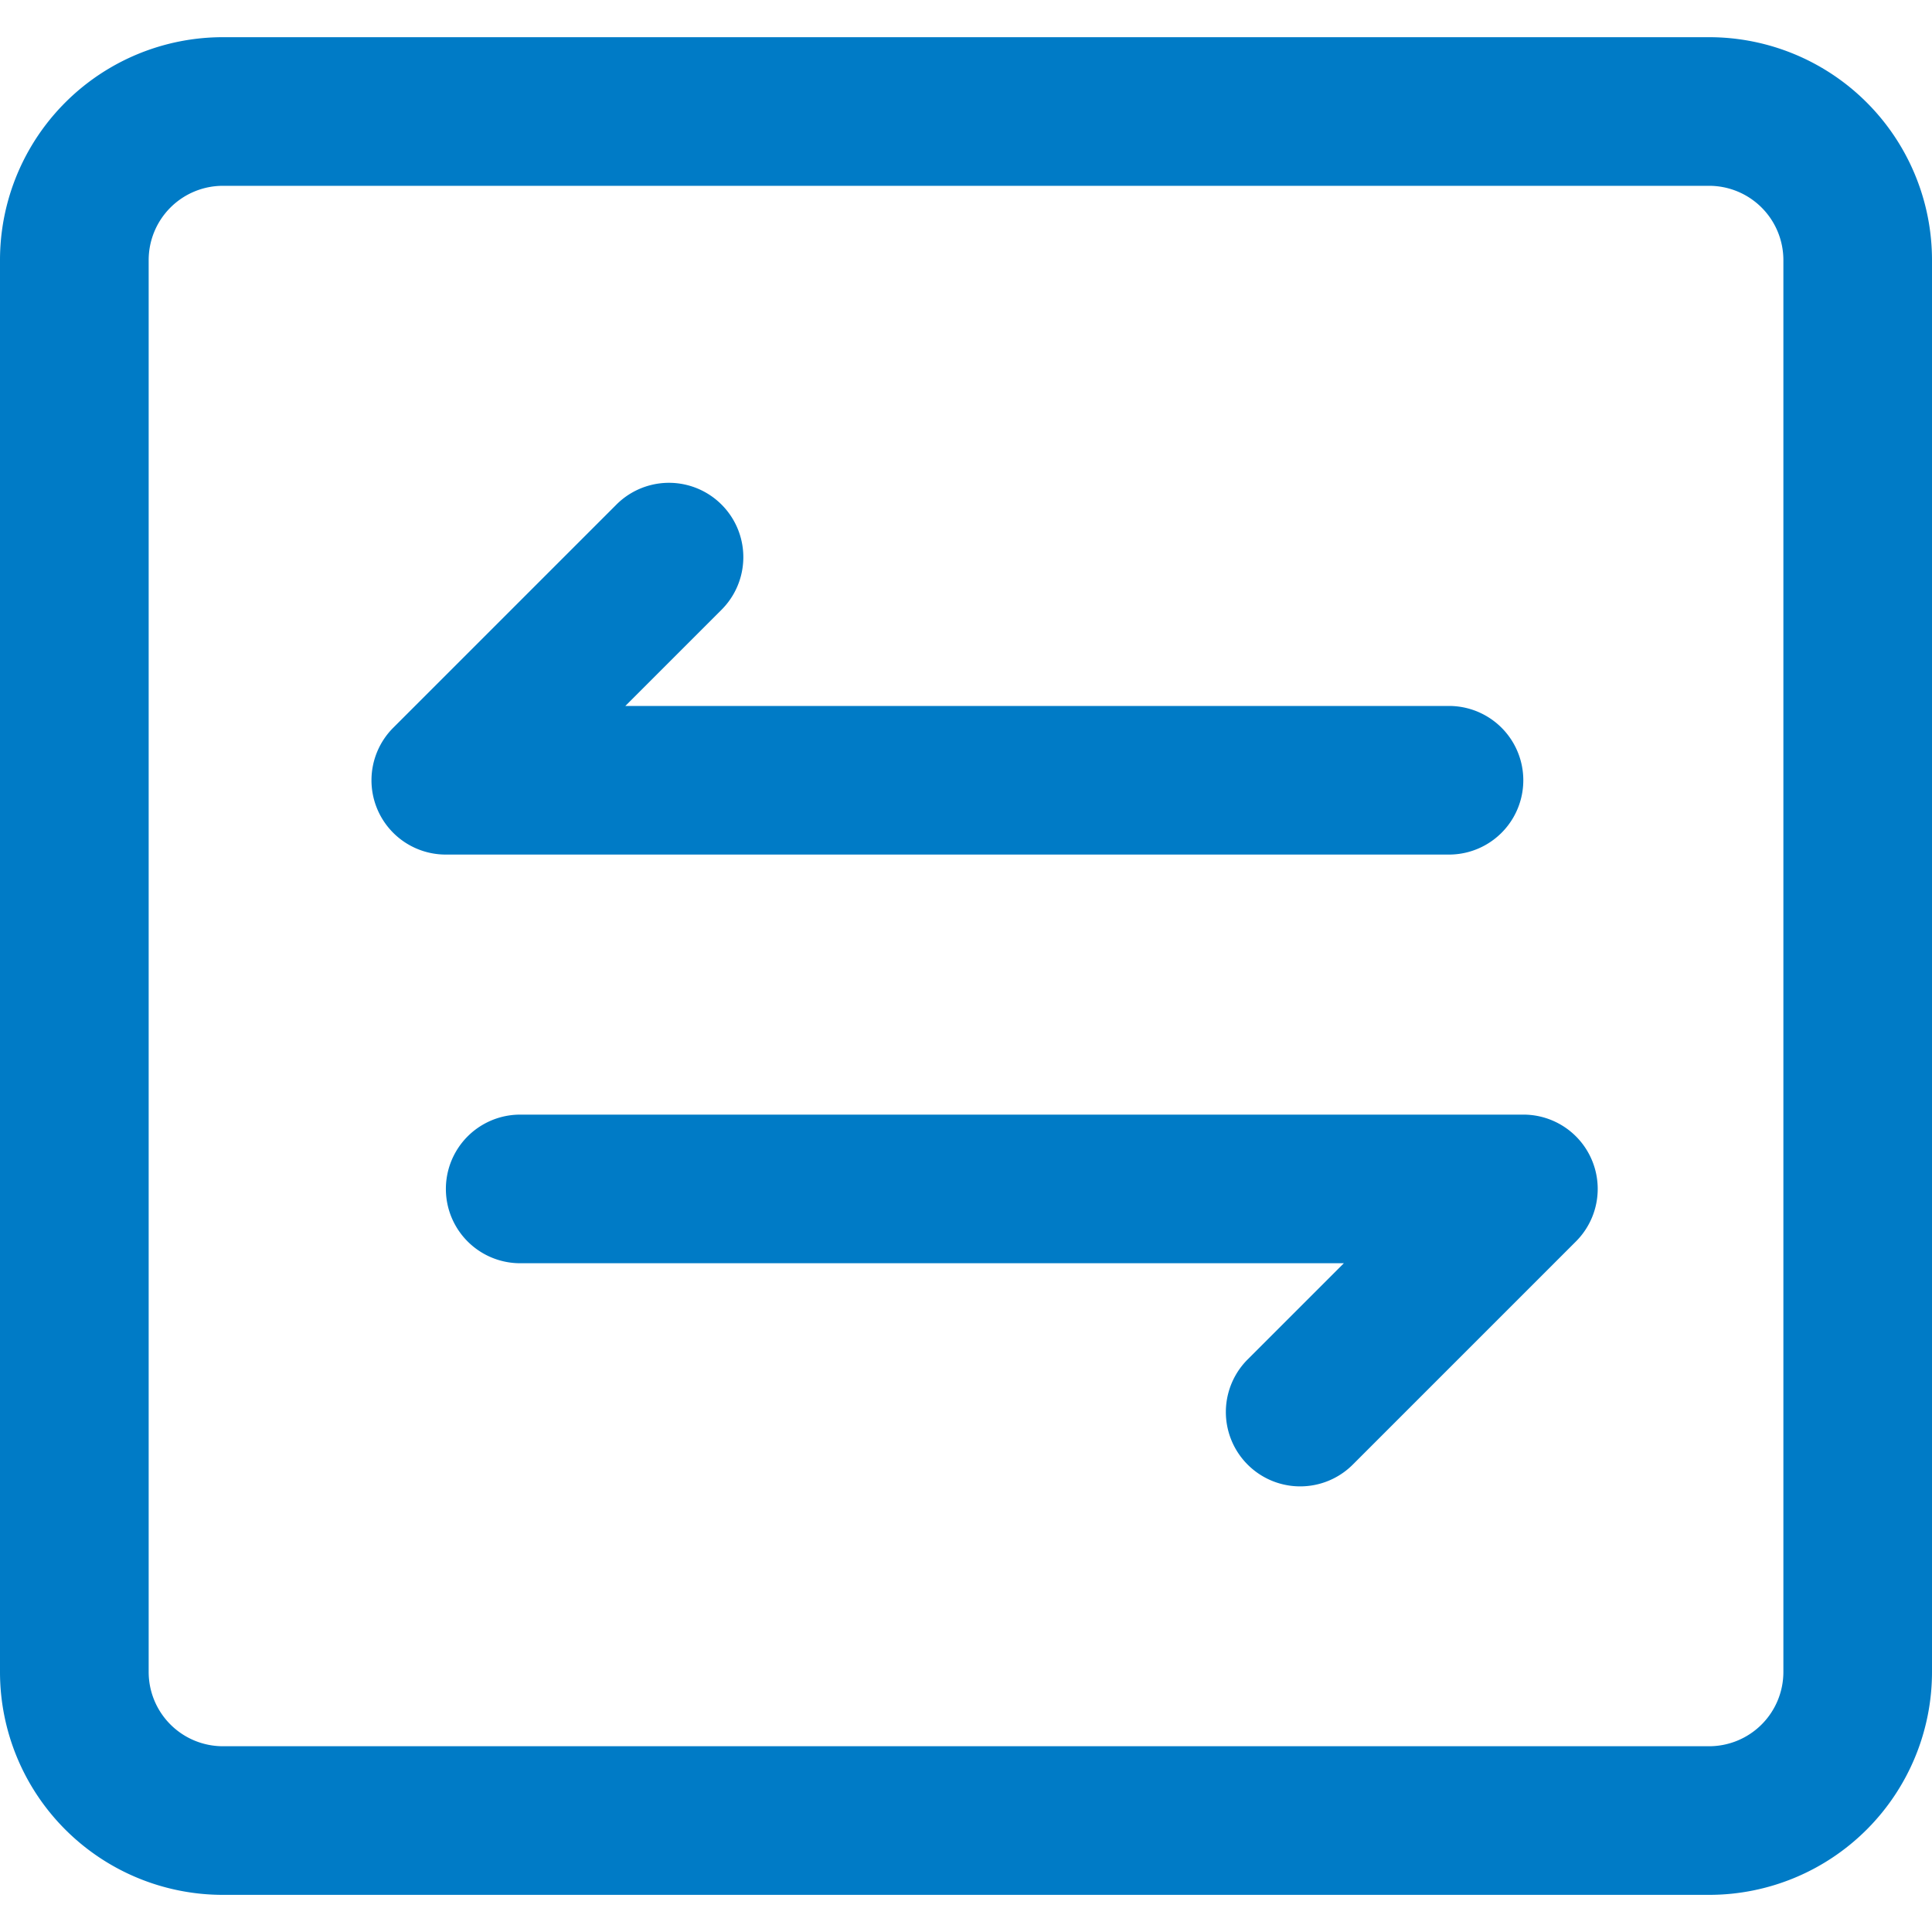 <svg xmlns="http://www.w3.org/2000/svg" xmlns:xlink="http://www.w3.org/1999/xlink" width="40" height="40" viewBox="0 0 40 40">
  <defs>
    <clipPath id="clip-path">
      <rect id="Rectangle_2984" data-name="Rectangle 2984" width="40" height="40" transform="translate(1000 610)" fill="#007bc6" stroke="#707070" stroke-width="1"/>
    </clipPath>
  </defs>
  <g id="icon-policy-2" transform="translate(-1000 -610)" clip-path="url(#clip-path)">
    <g id="transaction" transform="translate(995.385 605.385)">
      <path id="Path_2389" data-name="Path 2389" d="M40,5.385H9.231A4.615,4.615,0,0,0,4.615,10V39.231a4.615,4.615,0,0,0,4.615,4.615H40a4.615,4.615,0,0,0,4.615-4.615V10A4.615,4.615,0,0,0,40,5.385Zm1.538,33.846A1.538,1.538,0,0,1,40,40.769H9.231a1.538,1.538,0,0,1-1.538-1.538V10A1.538,1.538,0,0,1,9.231,8.462H40A1.538,1.538,0,0,1,41.538,10Z" fill="#007bc6"/>
      <path id="Path_2390" data-name="Path 2390" d="M34.615,22.308a1.538,1.538,0,0,0,0-3.077H17.562l1.992-1.992a1.539,1.539,0,0,0-2.177-2.177l-4.615,4.615a1.538,1.538,0,0,0,1.085,2.631Z" fill="#007bc6"/>
      <path id="Path_2391" data-name="Path 2391" d="M36.154,27.692H15.385a1.538,1.538,0,0,0,0,3.077H32.438l-1.992,1.992a1.539,1.539,0,0,0,2.177,2.177l4.615-4.615a1.538,1.538,0,0,0-1.085-2.631Z" fill="#007bc6"/>
    </g>
  </g>
</svg>

